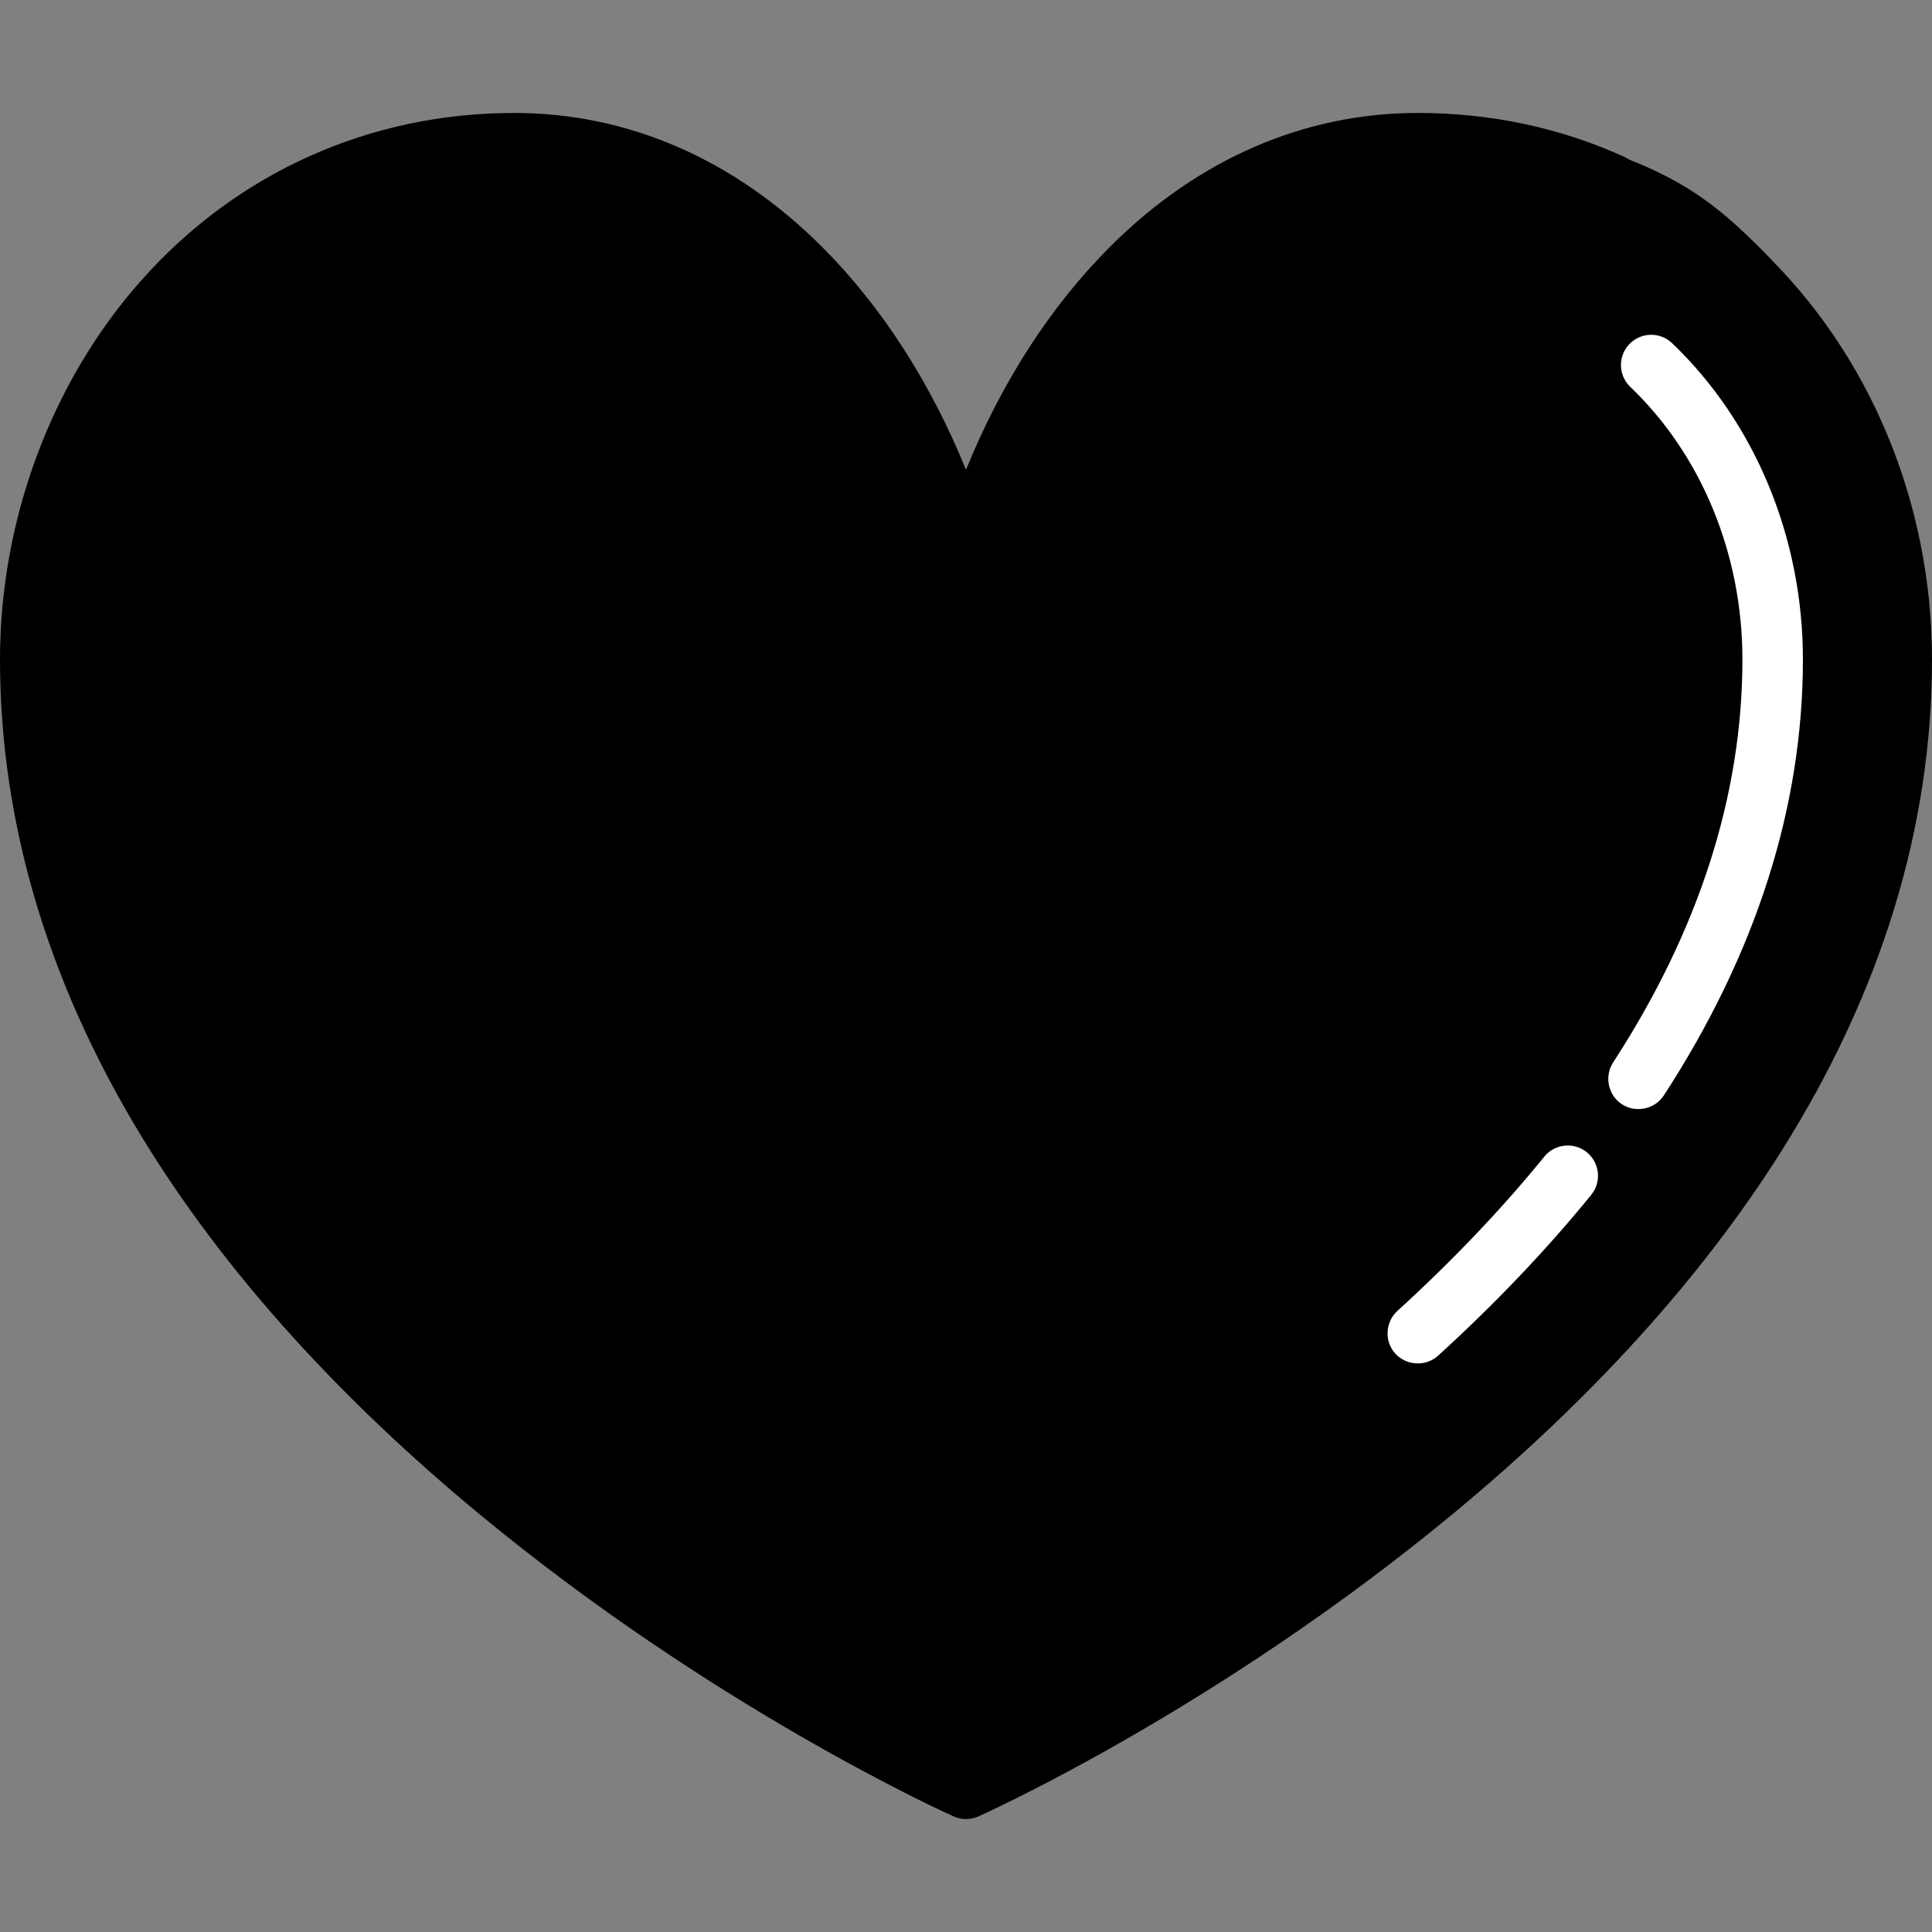 <?xml version="1.0" encoding="UTF-8" standalone="no"?>
<!-- Generator: Adobe Illustrator 19.0.0, SVG Export Plug-In . SVG Version: 6.00 Build 0)  -->

<svg
   xmlns:dc="http://purl.org/dc/elements/1.1/"
   xmlns:cc="http://creativecommons.org/ns#"
   xmlns:rdf="http://www.w3.org/1999/02/22-rdf-syntax-ns#"
   xmlns:svg="http://www.w3.org/2000/svg"
   xmlns="http://www.w3.org/2000/svg"
   xmlns:sodipodi="http://sodipodi.sourceforge.net/DTD/sodipodi-0.dtd"
   xmlns:inkscape="http://www.inkscape.org/namespaces/inkscape"
   version="1.1"
   id="Layer_1"
   x="0px"
   y="0px"
   viewBox="0 0 512.002 512.002"
   style="enable-background:new 0 0 512.002 512.002;"
   xml:space="preserve"
   sodipodi:docname="filled-heart.svg"
   inkscape:version="0.92.1 r15371"><rect x="0" y="0" width="512.002" height="512.002" fill="#808080" stroke="none"/><defs
     id="defs3824" /><sodipodi:namedview
     pagecolor="#ffffff"
     bordercolor="#666666"
     borderopacity="1"
     objecttolerance="10"
     gridtolerance="10"
     guidetolerance="10"
     inkscape:pageopacity="0"
     inkscape:pageshadow="2"
     inkscape:window-width="1920"
     inkscape:window-height="1016"
     id="namedview3822"
     showgrid="false"
     inkscape:zoom="1.6074156"
     inkscape:cx="256.00101"
     inkscape:cy="256.00101"
     inkscape:window-x="0"
     inkscape:window-y="27"
     inkscape:window-maximized="1"
     inkscape:current-layer="Layer_1" /><path
     style="fill:#000000;stroke:#000000;stroke-width:1px;stroke-linecap:butt;stroke-linejoin:miter;stroke-opacity:1"
     d="M 256.312,148.686 200.944,61.59 162.372,43.548 105.138,42.304 36.083,88.341 8.71,154.907 l 6.843,74.654 47.903,100.161 92.073,84.608 99.539,60.345 133.755,-82.119 69.677,-77.765 L 505.781,204.054 490.228,104.516 468.788,68.865 C 455.981,55.592 447.143,48.846 430.816,42.459 L 363.316,35.461 304.837,67.189 Z"
     id="path3832"
     inkscape:connector-curvature="0"
     sodipodi:nodetypes="ccccccccccccccccccc" /><g
     id="g3777"><g
       id="g3775"><path
         d="M466.766,66.221c-3.201-3.061-8.276-2.947-11.335,0.254c-3.059,3.2-2.945,8.274,0.255,11.335    c25.599,24.471,40.28,59.812,40.28,96.958c0,93.944-65.692,168.107-120.801,213.78c-52.475,43.49-105.643,70.187-119.168,76.659    c-13.494-6.451-66.425-33.013-118.879-76.423C81.88,343.069,16.033,268.831,16.033,174.768    c0-63.313,44.98-128.802,120.251-128.802c60.457,0,98.122,56.752,112.008,105.351c0.972,3.401,4.171,5.814,7.708,5.814    c3.538,0,6.736-2.412,7.708-5.814c13.885-48.599,51.552-105.351,112.008-105.351c16.985,0,33.134,3.413,47.995,10.147    c4.032,1.825,8.783,0.04,10.61-3.994c1.827-4.032,0.039-8.783-3.995-10.611c-16.955-7.681-35.329-11.575-54.611-11.575    c-30.144,0-58.347,12.27-81.56,35.483c-15.779,15.78-28.751,35.924-38.156,59.083c-9.404-23.159-22.377-43.304-38.156-59.083    c-23.213-23.213-51.417-35.483-81.56-35.483c-38.402,0-73.559,15.821-98.996,44.546C13.591,101.241,0,137.795,0,174.768    c0,44.448,13.452,88.322,39.983,130.405c21.022,33.345,50.264,65.631,86.915,95.963c62.12,51.41,123.252,79.084,125.824,80.237    c2.068,0.928,4.489,0.928,6.559,0c2.572-1.152,63.704-28.828,125.824-80.237c36.65-30.332,65.893-62.618,86.915-95.963    c26.531-42.083,39.983-85.957,39.983-130.405C512,133.266,495.512,93.702,466.766,66.221z"
         id="path3773" /></g></g><g
     id="g3783"
     style="fill:#ffffff"><g
       id="g3781"
       style="fill:#ffffff"><path
         d="M443.129,90.945c-3.201-3.058-8.275-2.945-11.335,0.255c-3.059,3.2-2.945,8.275,0.255,11.336    c18.883,18.049,29.712,44.377,29.712,72.233c0,35.886-11.529,71.817-34.267,106.795c-2.195,3.377-1.486,8.007,1.63,10.563    c3.647,2.991,9.244,2.128,11.812-1.824c24.457-37.624,36.858-76.494,36.858-115.535    C477.795,142.557,465.16,112.005,443.129,90.945z"
         id="path3779"
         style="fill:#ffffff" /></g></g><g
     id="g3789"><g
       id="g3787"><path
         d="M420.528,305.365c-3.435-2.792-8.485-2.27-11.277,1.167c-11.213,13.803-24.313,27.558-38.935,40.887    c-2.97,2.707-3.459,7.356-1.102,10.616c2.765,3.824,8.411,4.417,11.902,1.233c15.211-13.866,28.863-28.207,40.579-42.626    C424.488,313.206,423.965,308.158,420.528,305.365z"
         id="path3785"
         style="fill:#ffffff" /></g></g><g
     id="g3791" /><g
     id="g3793" /><g
     id="g3795" /><g
     id="g3797" /><g
     id="g3799" /><g
     id="g3801" /><g
     id="g3803" /><g
     id="g3805" /><g
     id="g3807" /><g
     id="g3809" /><g
     id="g3811" /><g
     id="g3813" /><g
     id="g3815" /><g
     id="g3817" /><g
     id="g3819" /></svg>